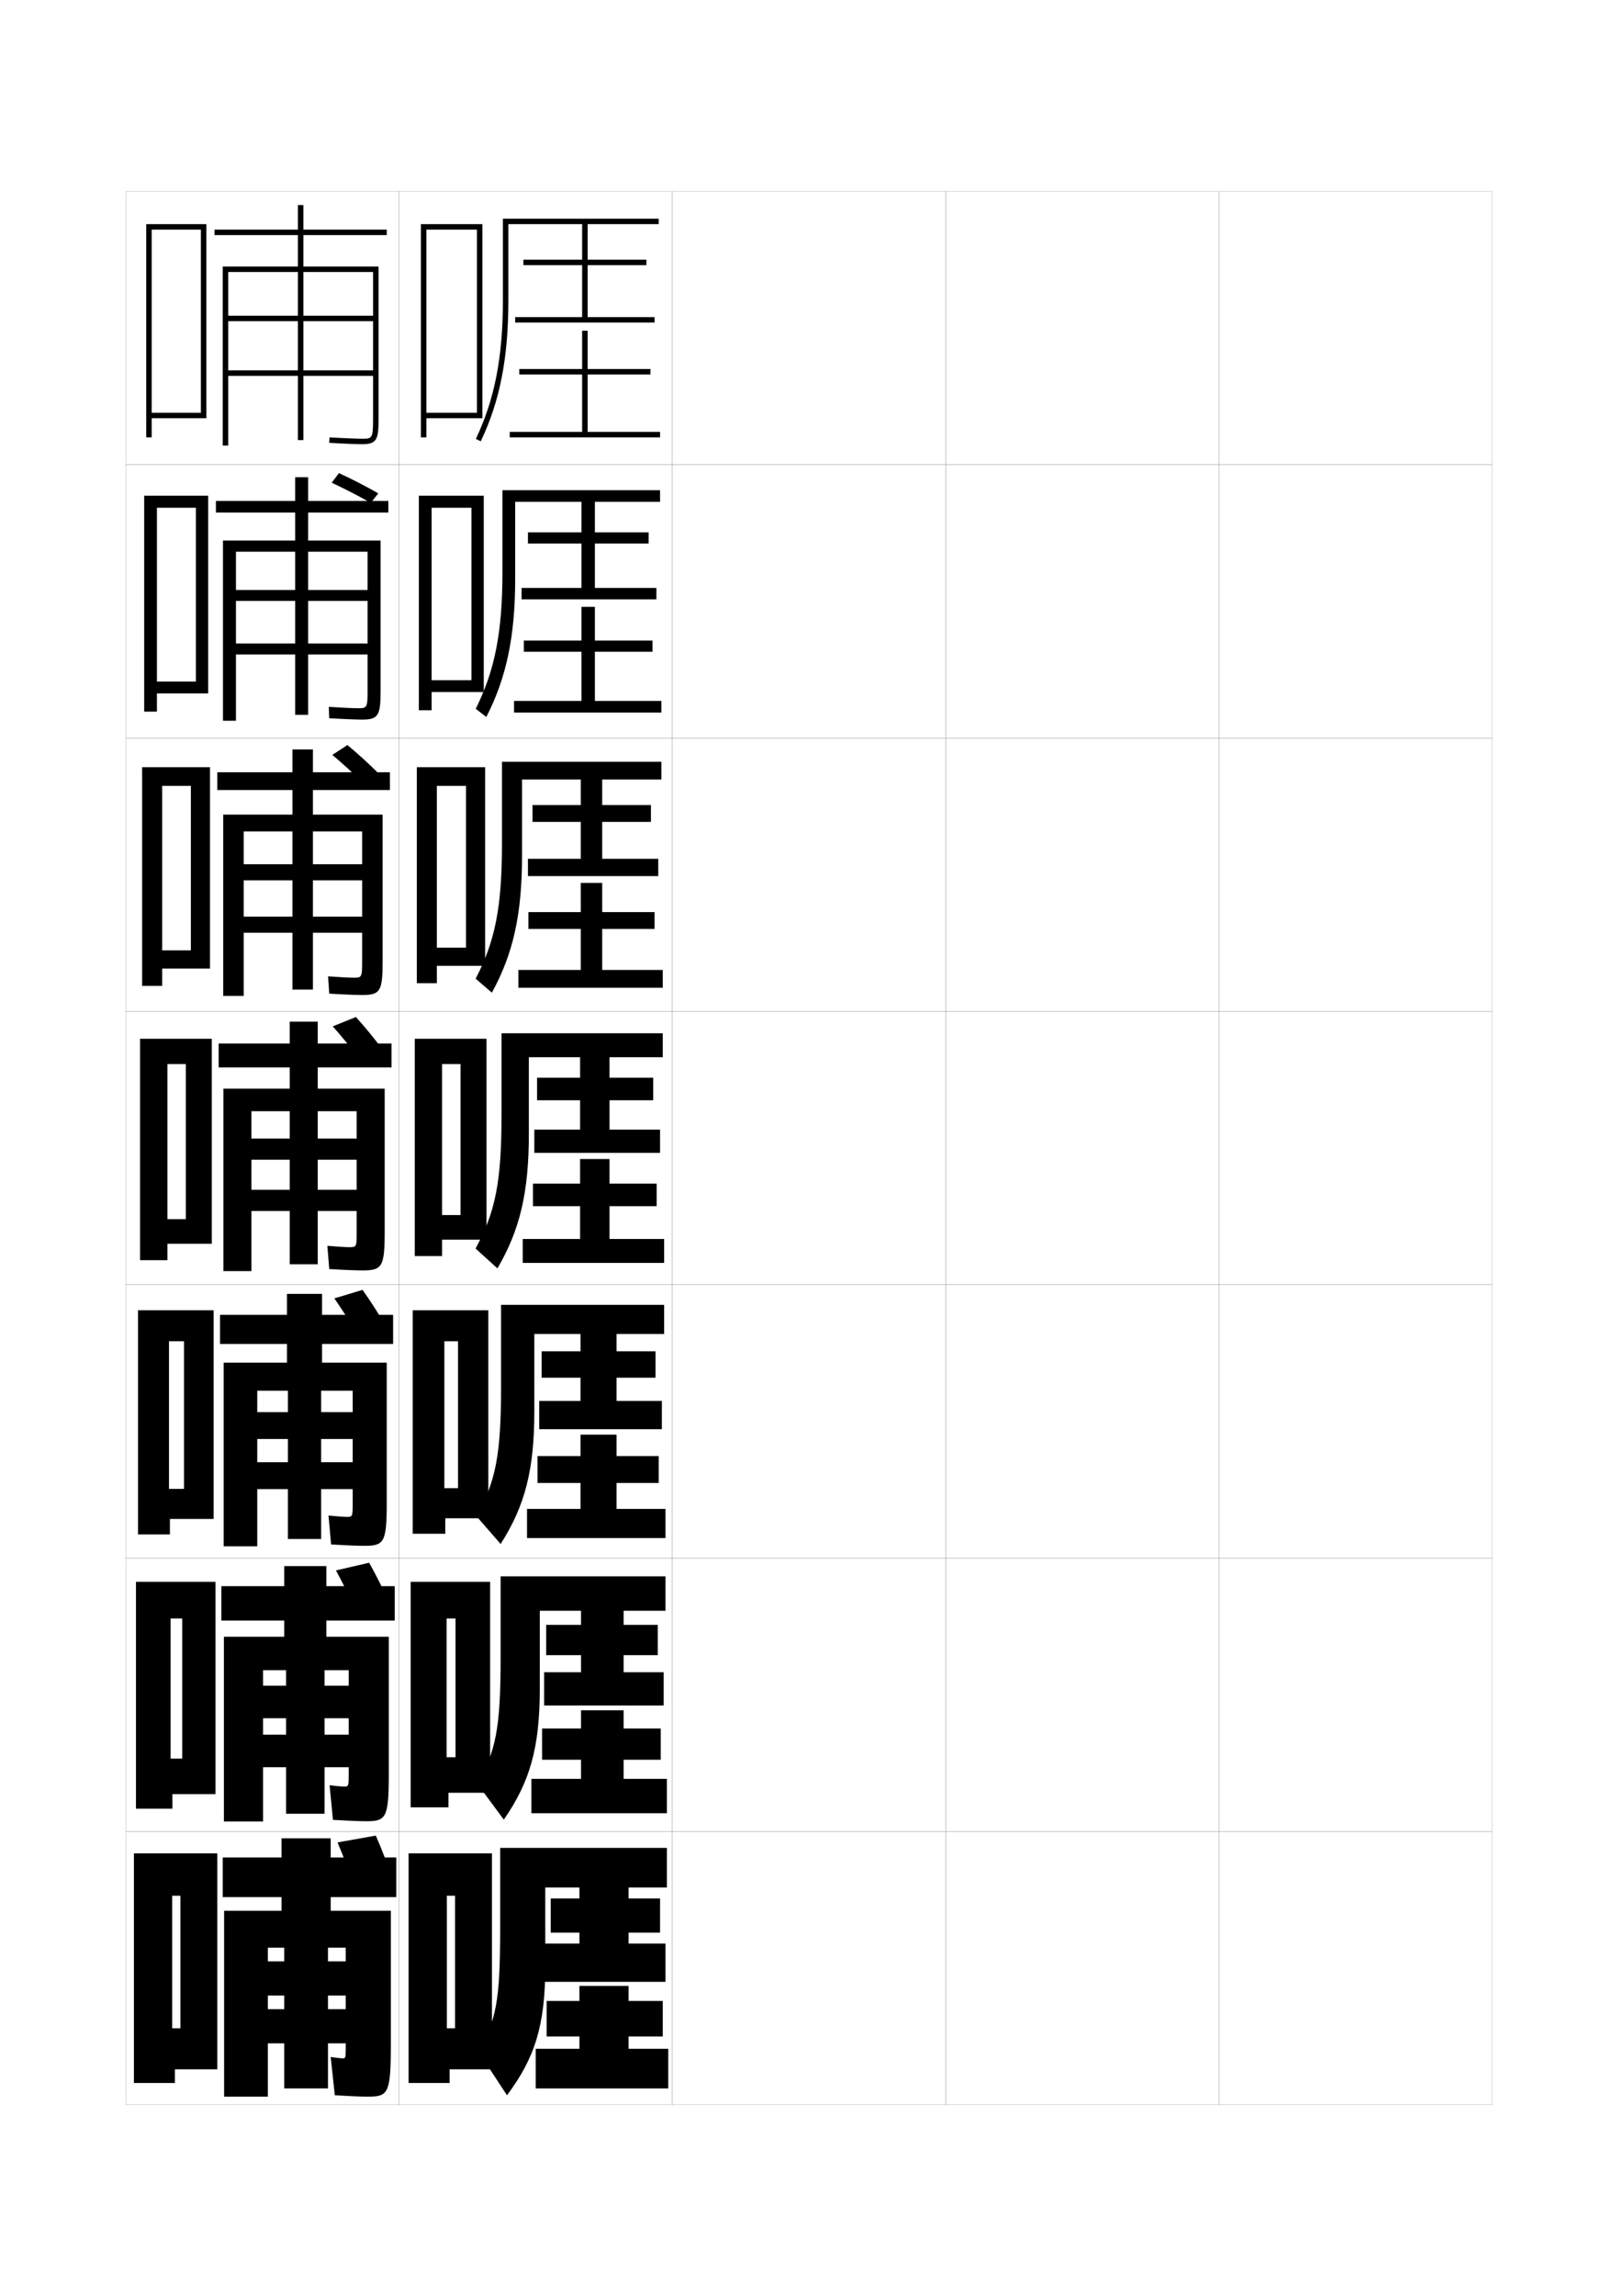 <?xml version="1.0" encoding="utf-8"?>
<!-- Generator: Adobe Illustrator 15.0.2, SVG Export Plug-In . SVG Version: 6.00 Build 0)  -->
<!DOCTYPE svg PUBLIC "-//W3C//DTD SVG 1.1//EN" "http://www.w3.org/Graphics/SVG/1.1/DTD/svg11.dtd">
<svg version="1.1" id="glyphs" xmlns="http://www.w3.org/2000/svg" xmlns:xlink="http://www.w3.org/1999/xlink" x="0px" y="0px"
	 width="592px" height="840px" viewBox="0 0 592 840" enable-background="new 0 0 592 840" xml:space="preserve">
<g>
	<rect x="46" y="70" fill="none" stroke="#999999" stroke-width="0.1" width="100" height="100"/>
	<rect x="46" y="170" fill="none" stroke="#999999" stroke-width="0.1" width="100" height="100"/>
	<rect x="46" y="270" fill="none" stroke="#999999" stroke-width="0.1" width="100" height="100"/>
	<rect x="46" y="370" fill="none" stroke="#999999" stroke-width="0.1" width="100" height="100"/>
	<rect x="46" y="470" fill="none" stroke="#999999" stroke-width="0.1" width="100" height="100"/>
	<rect x="46" y="570" fill="none" stroke="#999999" stroke-width="0.1" width="100" height="100"/>
	<rect x="46" y="670" fill="none" stroke="#999999" stroke-width="0.1" width="100" height="100"/>
	<rect x="146" y="70" fill="none" stroke="#999999" stroke-width="0.1" width="100" height="100"/>
	<rect x="146" y="170" fill="none" stroke="#999999" stroke-width="0.1" width="100" height="100"/>
	<rect x="146" y="270" fill="none" stroke="#999999" stroke-width="0.1" width="100" height="100"/>
	<rect x="146" y="370" fill="none" stroke="#999999" stroke-width="0.1" width="100" height="100"/>
	<rect x="146" y="470" fill="none" stroke="#999999" stroke-width="0.1" width="100" height="100"/>
	<rect x="146" y="570" fill="none" stroke="#999999" stroke-width="0.1" width="100" height="100"/>
	<rect x="146" y="670" fill="none" stroke="#999999" stroke-width="0.1" width="100" height="100"/>
	<rect x="246" y="70" fill="none" stroke="#999999" stroke-width="0.1" width="100" height="100"/>
	<rect x="246" y="170" fill="none" stroke="#999999" stroke-width="0.1" width="100" height="100"/>
	<rect x="246" y="270" fill="none" stroke="#999999" stroke-width="0.1" width="100" height="100"/>
	<rect x="246" y="370" fill="none" stroke="#999999" stroke-width="0.1" width="100" height="100"/>
	<rect x="246" y="470" fill="none" stroke="#999999" stroke-width="0.1" width="100" height="100"/>
	<rect x="246" y="570" fill="none" stroke="#999999" stroke-width="0.1" width="100" height="100"/>
	<rect x="246" y="670" fill="none" stroke="#999999" stroke-width="0.1" width="100" height="100"/>
	<rect x="346" y="70" fill="none" stroke="#999999" stroke-width="0.1" width="100" height="100"/>
	<rect x="346" y="170" fill="none" stroke="#999999" stroke-width="0.1" width="100" height="100"/>
	<rect x="346" y="270" fill="none" stroke="#999999" stroke-width="0.1" width="100" height="100"/>
	<rect x="346" y="370" fill="none" stroke="#999999" stroke-width="0.1" width="100" height="100"/>
	<rect x="346" y="470" fill="none" stroke="#999999" stroke-width="0.1" width="100" height="100"/>
	<rect x="346" y="570" fill="none" stroke="#999999" stroke-width="0.1" width="100" height="100"/>
	<rect x="346" y="670" fill="none" stroke="#999999" stroke-width="0.1" width="100" height="100"/>
	<rect x="446" y="70" fill="none" stroke="#999999" stroke-width="0.1" width="100" height="100"/>
	<rect x="446" y="170" fill="none" stroke="#999999" stroke-width="0.1" width="100" height="100"/>
	<rect x="446" y="270" fill="none" stroke="#999999" stroke-width="0.1" width="100" height="100"/>
	<rect x="446" y="370" fill="none" stroke="#999999" stroke-width="0.1" width="100" height="100"/>
	<rect x="446" y="470" fill="none" stroke="#999999" stroke-width="0.1" width="100" height="100"/>
	<rect x="446" y="570" fill="none" stroke="#999999" stroke-width="0.1" width="100" height="100"/>
	<rect x="446" y="670" fill="none" stroke="#999999" stroke-width="0.1" width="100" height="100"/>
</g>
<g>
	<polygon points="55.5,151 55.5,153 75.5,153 75.5,82 53.5,82 53.5,160 55.5,160 55.5,153 55.5,153 55.5,84 73.5,84 73.5,151 	"/>
	<polygon points="57.417,249.333 57.417,253.667 76.167,253.667 76.167,181.333 
		52.75,181.333 52.75,260.333 57.417,260.333 57.417,253.667 57.417,253.667 
		57.417,185.75 71.667,185.75 71.667,249.333 	"/>
	<polygon points="59.333,347.667 59.333,354.333 76.833,354.333 76.833,280.667 52,280.667 
		52,360.667 59.333,360.667 59.333,354.333 59.333,354.333 59.333,287.5 69.833,287.5 
		69.833,347.667 	"/>
	<polygon points="68,446 61.25,446 61.25,455 77.5,455 77.5,380 51.25,380 51.25,461 61.25,461 61.25,455 61.25,455 61.25,389.25 
		68,389.25 	"/>
	<polygon points="67.333,544.666 61.833,544.666 61.833,555.666 78.166,555.666 
		78.166,479.333 50.5,479.333 50.5,561.333 62.167,561.333 62.167,555.666 
		61.833,555.666 61.833,490.667 67.333,490.667 	"/>
	<polygon points="66.667,643.333 62.417,643.333 62.417,656.333 78.833,656.333 
		78.833,578.667 49.75,578.667 49.75,661.667 63.083,661.667 63.083,656.333 
		62.417,656.333 62.417,592.083 66.667,592.083 	"/>
	<polygon points="66,742 63,742 63,757 79.5,757 79.5,678 49,678 49,762 64,762 64,757 63,757 63,693.5 66,693.5 	"/>
</g>
<path d="M121.367,176.59l2.648-3.514c4.619,2.132,9.85,4.798,14.402,7.413
	l-2.772,3.469C131.122,181.369,125.938,178.72,121.367,176.59z"/>
<path d="M121.597,276.152l5.524-3.587c3.817,3.176,8.057,6.998,11.714,10.692
	l-5.619,3.537C129.564,283.132,125.361,279.331,121.597,276.152z"/>
<g>
	<path d="M130,691c-2.03-5.825-4.303-11.787-6.5-17l14-2.5c2.265,5.16,4.546,11.13,6.5,17
		L130,691z"/>
	<path d="M130.572,589.897c-2.396-5.284-5.105-10.706-7.654-15.41l12.157-2.804
		c2.613,4.665,5.338,10.098,7.679,15.424L130.572,589.897z"/>
	<path d="M131.145,488.795c-2.762-4.742-5.909-9.624-8.809-13.819l10.314-3.107
		c2.96,4.169,6.13,9.064,8.857,13.848L131.145,488.795z"/>
	<path d="M131.717,387.692c-3.128-4.201-6.712-8.543-9.964-12.229l8.472-3.411
		c3.309,3.673,6.922,8.031,10.036,12.271L131.717,387.692z"/>
</g>
<path d="M138.5,153.5c0,7.179-0.59,9-6,9c-1.787,0-6.787-0.188-12.06-0.502l0.119-1.996
	C125.795,160.313,130.742,160.5,132.5,160.5c3.545,0,4,0,4-7v-54H111v16h25.5v2H111v18h25.5v2H111V161h-2v-23.5
	H83.5v-2H109v-18H83.5v-2H109v-16H83.5V163h-2V97.5H109V86H78.5v-2H109v-9h2v9h30.5v2H111v11.5h27.5V153.5z"/>
<g>
	<path d="M130.917,259.083c3.259,0,3.583-0.025,3.583-6.417v-50.833h-21.75v14h21.75v4
		h-21.75v15.584h21.75v4h-21.75v22.083h-4.75v-22.083H86.333v-4h21.667v-15.584H86.333
		v-4h21.667v-14H86.333v61.833h-4.75V197.75h26.417v-10.25H79V183.25h29v-8.667h4.75
		V183.25h29.333v4.25h-29.333V197.75H139.25v54.833c0,9.092-0.74,10.667-6.75,10.667
		c-1.919,0-6.743-0.184-12.05-0.501l-0.151-4.163
		C125.016,258.899,129.369,259.083,130.917,259.083z"/>
	<path d="M129.333,357.667c2.974,0,3.167-0.051,3.167-5.834v-47.667h-18v12h18v5.875h-18
		v13.292h18v5.875h-18V362H107v-20.792H89.167v-5.875H107v-13.292H89.167v-5.875H107v-12H89.167
		v60.167h-7.5V298H107v-9H79.5v-6.5H107v-8.333h7.5V282.5h28.167v6.5H114.5v9H140v53.667
		C140,362.671,139.11,364,132.5,364c-2.05,0-6.699-0.18-12.04-0.501l-0.421-6.331
		C124.238,357.486,127.995,357.667,129.333,357.667z"/>
	<path d="M127.75,456.25c2.688,0,2.75-0.076,2.75-5.25v-44.5h-14.25v10h14.25v7.75h-14.25v11h14.25V443h-14.25v19.5H106V443H92
		v-7.75h14v-11H92v-7.75h14v-10H92V465H81.75v-66.75H106v-7.75H80v-8.75h26v-8h10.25v8h27v8.75h-27v7.75h24.5v52.5
		c0,12.917-1.039,14-8.25,14c-2.182,0-6.654-0.176-12.029-0.501l-0.691-8.498
		C123.46,456.072,126.622,456.25,127.75,456.25z"/>
	<path d="M126.875,554.916c2.068,0,2.167-0.137,2.167-4.666v-41.5H117.5v7.834h11.542v9.832
		H117.5v8.5h11.542V544.75H117.5V563h-12.167v-18.25H94.125v-9.834h11.208v-8.5H94.125v-9.832h11.208
		V508.75H94.125v56.916H81.833V498.5H105v-6.834H80.5V481H105v-7.666h12.833V481h26v10.666h-26V498.5H141.5
		v51.334C141.5,564.449,140.478,565.5,133.167,565.5c-2.313,0-6.61-0.172-12.02-0.5
		l-0.961-10.582C123.402,554.742,125.928,554.916,126.875,554.916z"/>
	<path d="M126,653.583c1.448,0,1.583-0.197,1.583-4.083V611H118.75v5.667h8.833v11.916H118.75
		v6h8.833V646.5H118.75v17h-14.083v-17H96.25v-11.917h8.417v-6H96.25v-11.916h8.417V611H96.25v55.333
		H81.917V598.75H104v-5.917H81V580.25h23v-7.333h15.417V580.25h25v12.583h-25V598.75H142.25v50.167
		c0,16.315-1.006,17.333-8.417,17.333c-2.445,0-6.565-0.167-12.01-0.5l-1.23-12.666
		C123.345,653.412,125.233,653.583,126,653.583z"/>
</g>
<path d="M125.5,753c0.828,0,1-0.258,1-3.5v-37H120v5h6.5V730H120v5h6.5v12.5H120V764h-16v-16.5h-6V735h6v-5h-6v-12.5h6v-5h-6
	V767H82v-68h21v-5H81.5v-14.5H103v-7h18v7h24V694h-24v5h22v49c0,18.016-0.989,19-8.5,19
	c-2.576,0-6.521-0.163-12-0.5l-1.5-14C123.287,752.832,124.914,753,125.5,753z"/>
<g>
	<path d="M175.902,161.432l-1.805-0.863C180.946,146.249,184,130.653,184,110V80h57v2h-55v28
		C186,130.967,182.886,146.829,175.902,161.432z"/>
	<polygon points="215,116 215,97 236.5,97 236.5,95 215,95 215,81 213,81 213,95 191.5,95 191.5,97 213,97 213,116 188.5,116 
		188.5,118 239.5,118 239.5,116 	"/>
	<polygon points="215,158 215,137 238,137 238,135 215,135 215,121 213,121 213,135 190,135 190,137 213,137 213,158 186.5,158 
		186.5,160 241.5,160 241.5,158 	"/>
</g>
<g>
	<g>
		<path d="M183.833,179.333h57.667v4.25H188.5v28c0,21.219-3.199,36.335-10.565,50.705
			l-3.87-2.992c6.978-13.987,9.769-28.016,9.769-50.046V179.333z"/>
		<polygon points="217.667,215.083 217.667,198.833 237.333,198.833 237.333,194.75 
			217.667,194.75 217.667,182.25 212.75,182.25 212.75,194.75 193.166,194.75 193.166,198.833 
			212.75,198.833 212.75,215.083 190.833,215.083 190.833,219.25 240.166,219.25 240.166,215.083 
					"/>
		<polygon points="217.667,256.416 217.667,238.416 238.75,238.416 238.75,234.333 
			217.667,234.333 217.667,222 212.75,222 212.75,234.333 191.666,234.333 191.666,238.416 
			212.75,238.416 212.75,256.416 188.083,256.416 188.083,260.667 242,260.667 242,256.416 		"/>
	</g>
	<g>
		<path d="M183.667,278.667H242v6.5h-51v28c0,21.471-3.284,35.841-11.033,49.977l-5.935-5.121
			c7.105-13.654,9.634-26.116,9.634-49.522V278.667z"/>
		<polygon points="220.333,314.167 220.333,300.667 238.167,300.667 238.167,294.5 220.333,294.5 
			220.333,283.5 212.5,283.5 212.5,294.5 194.833,294.5 194.833,300.667 212.5,300.667 212.5,314.167 
			193.167,314.167 193.167,320.5 240.833,320.5 240.833,314.167 		"/>
		<polygon points="220.333,354.833 220.333,339.833 239.5,339.833 239.5,333.667 220.333,333.667 
			220.333,323 212.5,323 212.5,333.667 193.333,333.667 193.333,339.833 212.5,339.833 
			212.5,354.833 189.667,354.833 189.667,361.333 242.5,361.333 242.5,354.833 		"/>
	</g>
	<g>
		<path d="M183.5,378h59v8.75h-49v28c0,21.723-3.368,35.347-11.5,49.25l-8-7.25
			c7.233-13.322,9.5-24.217,9.5-49V378z"/>
		<polygon points="223,413.25 223,402.5 239,402.5 239,394.25 223,394.25 223,384.75 212.25,384.75 212.25,394.25 196.5,394.25 
			196.5,402.5 212.25,402.5 212.25,413.25 195.5,413.25 195.5,421.75 241.5,421.75 241.5,413.25 		"/>
		<polygon points="223,453.25 223,441.25 240.25,441.25 240.25,433 223,433 223,424 212.25,424 212.25,433 195,433 195,441.25 
			212.25,441.25 212.25,453.25 191.25,453.25 191.25,462 243,462 243,453.25 		"/>
	</g>
	<g>
		<path d="M183.333,477.334H243V488h-47.5v28.334c0,21.609-3.511,34.686-12.333,48.5
			l-8.833-10.168c6.991-12.717,9-22.176,9-47.666V477.334z"/>
		<polygon points="225.583,512.5 225.583,504 239.833,504 239.833,494.334 225.583,494.334 
			225.583,485.666 212.417,485.666 212.417,494.334 198.167,494.334 198.167,504 
			212.417,504 212.417,512.5 197.292,512.5 197.292,522.833 242.167,522.833 242.167,512.5 		"/>
		<polygon points="225.583,552 225.583,542.5 241,542.5 241,532.667 225.583,532.667 225.583,524.833 
			212.417,524.833 212.417,532.667 196.667,532.667 196.667,542.5 212.417,542.5 212.417,552 
			192.833,552 192.833,562.666 243.5,562.666 243.5,552 		"/>
	</g>
	<g>
		<path d="M183.167,576.667H243.5V589.25h-46v28.667c0,21.496-3.654,34.025-13.167,47.75
			l-9.667-13.084c6.748-12.113,8.5-20.137,8.5-46.333V576.667z"/>
		<polygon points="228.167,611.75 228.167,605.5 240.667,605.5 240.667,594.417 228.167,594.417 
			228.167,586.583 212.583,586.583 212.583,594.417 199.833,594.417 199.833,605.5 
			212.583,605.5 212.583,611.75 199.083,611.75 199.083,623.916 242.833,623.916 242.833,611.75 		
			"/>
		<polygon points="228.167,650.75 228.167,643.75 241.75,643.75 241.75,632.334 228.167,632.334 
			228.167,625.666 212.583,625.666 212.583,632.334 198.333,632.334 198.333,643.75 
			212.583,643.75 212.583,650.75 194.417,650.75 194.417,663.333 244,663.333 244,650.75 		"/>
	</g>
</g>
<g>
	<path d="M183,676v29.5c0,26.903-1.495,33.491-8,45l10.5,16c10.202-13.635,14-25.616,14-47v-29H244V676H183
		z"/>
	<polygon points="230,711 230,707 241.5,707 241.5,694.5 230,694.5 230,687.5 212,687.5 212,694.5 201.5,694.5 201.5,707 212,707 
		212,711 199,711 199,725 243.5,725 243.5,711 	"/>
	<polygon points="230,749.5 230,745 242.5,745 242.5,732 230,732 230,726.5 212,726.5 212,732 200,732 200,745 212,745 212,749.5 
		196,749.5 196,764 244.5,764 244.5,749.5 	"/>
</g>
<polygon points="167.583,544.416 162.583,544.416 162.583,555.416 178.667,555.416 
	178.667,479.334 151,479.334 151,561.084 162.917,561.084 162.917,555.416 
	162.583,555.416 162.583,490.666 167.583,490.666 "/>
<polygon points="156,151 156,153 176.5,153 176.5,82 154,82 154,160 156,160 156,153 156,153 156,84 174.5,84 174.5,151 "/>
<g>
	<polygon points="157.917,248.833 157.917,253.167 177,253.167 177,181.333 
		153.25,181.333 153.25,259.833 157.917,259.833 157.917,253.167 157.917,253.167 
		157.917,185.75 172.5,185.75 172.5,248.833 	"/>
	<polygon points="159.833,346.667 159.833,353.333 177.5,353.333 177.5,280.667 152.5,280.667 
		152.5,359.667 159.833,359.667 159.833,353.333 159.833,353.333 159.833,287.5 170.5,287.5 
		170.5,346.667 	"/>
	<polygon points="168.5,444.5 161.75,444.5 161.75,453.5 178,453.5 178,380 151.75,380 151.75,459.5 161.75,459.5 161.75,453.5 
		161.75,453.5 161.75,389.25 168.5,389.25 	"/>
</g>
<polygon points="166.667,642.833 163.417,642.833 163.417,655.833 179.333,655.833 
	179.333,578.667 150.25,578.667 150.25,661.167 164.083,661.167 164.083,655.833 
	163.417,655.833 163.417,592.083 166.667,592.083 "/>
<polygon points="166.5,742 163.5,742 163.5,757 180,757 180,678 149.5,678 149.5,762 164.5,762 164.5,757 163.5,757 163.5,693.5 
	166.5,693.5 "/>
</svg>
